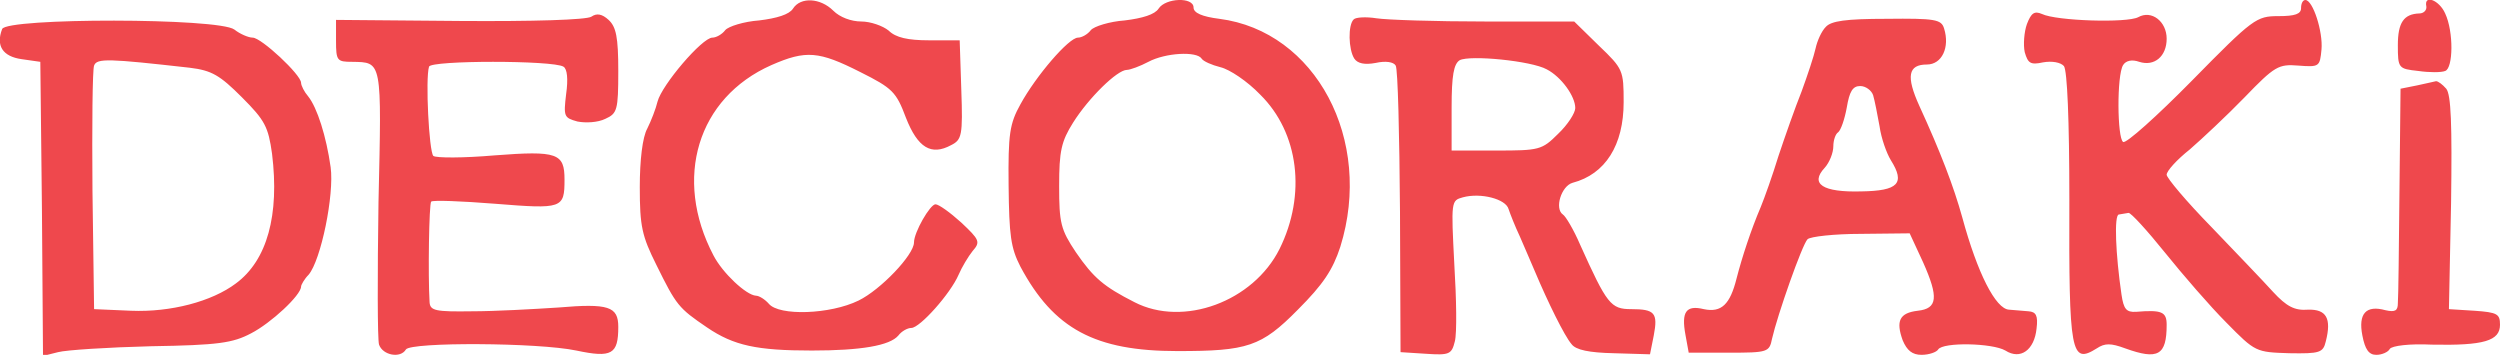 <svg version="1" xmlns="http://www.w3.org/2000/svg" width="620" height="88" viewBox="0 0 465 66"><g fill="#ef484d"><path d="M147.5 1.6c-.7 1.1-3 1.8-6.3 2.2-2.8.2-5.7 1.1-6.3 1.8-.6.8-1.7 1.4-2.4 1.4-1.9 0-9.4 8.8-10.2 11.9-.3 1.3-1.2 3.6-1.9 5-.9 1.6-1.4 5.9-1.4 10.9 0 7.3.4 9.1 3.1 14.5 3.7 7.5 4.1 8 9.4 11.6 5 3.4 9.3 4.3 19.5 4.3 9.1 0 14.5-.9 16.1-2.8.6-.8 1.7-1.4 2.4-1.4 1.6 0 7.3-6.4 8.8-9.9.6-1.4 1.8-3.4 2.6-4.4 1.5-1.7 1.3-2.1-2.1-5.3-2.1-1.9-4.2-3.4-4.8-3.4-1 0-4 5.2-4 7.1 0 2.3-6.2 8.8-10.3 10.8-5.3 2.6-14.8 2.9-16.7.6-.7-.8-1.8-1.5-2.4-1.5-1.8-.1-6.2-4.2-7.9-7.5-7.5-14.3-3-29.3 10.8-35.4 6.4-2.8 8.8-2.6 16.5 1.3 6 3 6.7 3.7 8.5 8.5 2.2 5.6 4.7 7.1 8.4 5.1 2-1 2.2-1.8 1.9-10.3l-.3-9.2h-5.7c-3.9 0-6.2-.5-7.5-1.8-1.1-.9-3.4-1.7-5.1-1.7-1.9 0-4-.8-5.2-2-2.4-2.4-6.1-2.6-7.5-.4zM215.5 1.6c-.7 1.1-3 1.8-6.3 2.2-2.8.2-5.7 1.1-6.3 1.8-.6.8-1.7 1.4-2.4 1.4-1.7 0-7.8 7.1-10.7 12.4-2 3.6-2.3 5.5-2.2 15.1.1 9.3.4 11.6 2.2 15.1 6.2 11.6 13.9 15.7 29.2 15.7 13 0 15.6-.8 22.4-7.7 4.7-4.7 6.5-7.4 7.9-11.7 6.2-19.9-4.6-40.1-22.5-42.4-3.2-.4-4.8-1.1-4.8-2.1 0-2-5.2-1.8-6.5.2zm8 9.3c.3.5 1.9 1.2 3.5 1.6 1.7.4 5 2.6 7.4 5.1 7.2 7.1 8.6 18.6 3.6 28.7-4.9 9.8-17.9 14.6-27 9.9-5.7-2.9-7.6-4.5-10.9-9.3-2.8-4.2-3.1-5.4-3.1-12.3 0-6.5.4-8.3 2.6-11.8 2.9-4.6 8.2-9.8 10-9.8.6 0 2.5-.7 4-1.5 3.2-1.7 9-2 9.9-.6zM428 1.5c0 1.1-1.1 1.5-4.2 1.5-4.1 0-4.7.4-16.1 12-6.5 6.6-12.3 11.8-12.8 11.4-1.1-.7-1.2-12.4 0-14.3.5-.8 1.6-1.1 3-.6 2.8.9 5.1-1 5.1-4.3 0-3.2-2.8-5.4-5.3-4-2.1 1.1-15.2.7-17.9-.6-1.4-.6-2-.2-2.8 1.9-.5 1.4-.7 3.8-.4 5.2.6 2.1 1.1 2.4 3.4 1.9 1.7-.3 3.3 0 3.9.7.6.9 1 9.8 1 24.8-.1 28.8.3 30.7 5.1 27.7 1.5-1 2.6-1 5.3 0 6.1 2.2 7.7 1.3 7.7-4.4 0-2.4-.9-2.8-5.7-2.4-1.8.1-2.3-.5-2.7-3.2-1.1-7.5-1.4-14.8-.5-14.9.5-.1 1.3-.2 1.8-.3.4-.1 3.5 3.3 6.8 7.4 3.3 4.1 8.4 10 11.4 13 5.4 5.5 5.5 5.5 11.7 5.7 5.7.1 6.3-.1 6.8-2.2 1.1-4.3.1-6-3.3-5.9-2.5.2-4-.6-6.5-3.3-1.8-2-7-7.4-11.5-12.1-4.6-4.7-8.3-9.1-8.3-9.7 0-.7 1.9-2.8 4.3-4.7 2.3-2 6.9-6.3 10.2-9.7 5.6-5.8 6.3-6.2 10-5.9 3.9.3 4 .2 4.3-3 .3-3.3-1.6-9.2-3-9.2-.5 0-.8.7-.8 1.5zM451.3 1.2c.1.7-.5 1.3-1.3 1.3-2.9.1-4 1.7-4 5.9 0 4.3.1 4.4 3.8 4.8 2 .3 4.3.3 5 0 1.5-.5 1.6-7.3 0-10.7-1.1-2.5-4-3.6-3.5-1.3zM110 3.1c-.9.6-10.9.9-24.5.8l-23-.2v3.9c0 3.7.2 3.9 3 3.9 5.6.1 5.5-.4 4.9 26.1-.2 13.5-.2 25.5.1 26.5.7 2 4 2.6 5 .9.9-1.4 24.6-1.3 31.7.2 6.6 1.4 7.8.7 7.8-4.4 0-3.8-1.8-4.4-11.2-3.6-4.6.3-11.8.7-16 .7-6.8.1-7.8-.1-7.9-1.7-.3-5-.1-18.3.3-18.7.3-.3 5.6-.1 11.9.4 12.5 1 12.9.9 12.9-4.5 0-4.9-1.3-5.4-13-4.5-5.8.5-10.9.5-11.4.1-.8-.8-1.5-14.4-.8-16.6.3-1.2 23.1-1.2 25 0 .7.4.9 2.3.5 5.1-.5 4.2-.4 4.4 2.1 5.1 1.5.3 3.8.2 5.2-.5 2.2-1 2.4-1.6 2.4-8.9 0-6.3-.4-8.2-1.8-9.5-1.2-1.1-2.2-1.3-3.2-.6zM251.8 3.6c-1.1 1-1 5.6.1 7.3.6.9 1.9 1.2 4 .8 1.8-.4 3.3-.2 3.7.5.4.6.7 12.8.8 27.2l.1 26.1 4.7.3c4.4.3 4.8.1 5.4-2.3.4-1.5.3-7.9-.1-14.4-.6-11.7-.6-11.8 1.6-12.4 3.3-.9 8 .3 8.5 2.2.3.9 1.2 3.2 2.1 5.1.8 1.9 2.1 4.8 2.8 6.5 2.4 5.7 5.5 12 6.8 13.5.8 1.1 3.3 1.6 7.9 1.7l6.7.2.7-3.5c.8-4.2.2-4.9-4.2-4.9-3.8 0-4.5-.9-9.5-12-1.2-2.8-2.7-5.3-3.2-5.6-1.6-1.1-.3-5.3 1.8-5.9 6.1-1.6 9.5-7 9.5-15 0-5.9-.1-6.2-4.6-10.5L292.8 4h-16.6c-9.2 0-18.3-.3-20.2-.6-1.9-.3-3.8-.2-4.2.2zm35.9 9.3c2.7 1.4 5.3 5 5.3 7.2 0 .9-1.4 3.1-3.2 4.8-3 3-3.5 3.1-11.5 3.1H270v-8c0-6 .4-8.1 1.5-8.8 1.9-1 13.3.1 16.2 1.7zM339.6 5c-.8.8-1.6 2.6-1.9 4-.3 1.4-1.5 5-2.6 8-1.2 3-3.1 8.4-4.3 12-1.1 3.6-2.6 7.8-3.3 9.5-1.8 4.2-3.5 9.4-4.5 13.3-1.2 4.8-2.8 6.4-6.1 5.7-3.3-.8-4.2.5-3.4 4.8l.6 3.3h7.5c7.2 0 7.5-.1 8-2.6 1-4.4 5.6-17.5 6.6-18.5.5-.5 5-1 9.9-1l9.1-.1 2.5 5.4c2.9 6.5 2.7 8.6-1 9-3.4.4-4.1 1.9-2.8 5.5.8 1.9 1.8 2.7 3.5 2.7 1.4 0 2.8-.5 3.1-1 .9-1.4 10.1-1.2 12.5.2 2.8 1.8 5.4-.1 5.8-4.1.3-2.4-.1-3.1-1.5-3.2-1-.1-2.6-.2-3.6-.3-2.5-.1-5.9-6.8-8.7-17.1-1.6-5.8-4.1-12.3-8-20.8-2.5-5.5-2.1-7.7 1.4-7.7 2.8 0 4.3-3.2 3.2-6.7-.5-1.7-1.7-1.9-10.7-1.8-7.6 0-10.3.4-11.3 1.5zm8.8 12.7c.3 1 .8 3.6 1.2 5.8.3 2.2 1.3 5 2.1 6.3 2.7 4.3 1.4 5.7-5.5 5.8-7.2.2-9.6-1.4-6.8-4.4.9-1 1.6-2.8 1.6-4 0-1.1.4-2.3.9-2.6.5-.4 1.2-2.4 1.6-4.6.5-3 1.1-4 2.5-4 1 0 2.1.8 2.4 1.7zM.4 5.4C-.8 8.5.5 10.5 4 11l3.5.5.3 27.4.2 27.3 2.8-.7c1.5-.4 9.3-.9 17.3-1.1 12.5-.2 15.2-.6 18.6-2.4 3.7-1.9 9.3-7.1 9.3-8.7 0-.3.6-1.4 1.4-2.2 2.3-2.7 4.8-14.9 4.1-20-.8-5.7-2.5-11.1-4.2-13.2-.7-.8-1.3-2-1.3-2.5 0-1.5-7.4-8.4-9-8.4-.8 0-2.4-.7-3.4-1.5C40.7 3.3 1.2 3.3.4 5.4zm34.9 7.2c4.1.5 5.6 1.4 9.7 5.5 4.3 4.3 4.9 5.5 5.6 10.5 1.4 11.4-.9 19.8-6.7 24.1-4.5 3.4-12.2 5.4-19.5 5.1l-6.9-.3-.3-22c-.1-12.1 0-22.6.3-23.3.5-1.4 2.7-1.3 17.8.4zM449.5 15.9l-3 .6-.2 19c-.1 10.5-.2 19.8-.3 20.9 0 1.4-.5 1.7-2.3 1.3-3.6-1-5.1.6-4.3 4.7.5 2.6 1.2 3.6 2.6 3.6 1 0 2.2-.5 2.5-1.1.4-.6 3.7-1 7.8-.8 9.7.2 12.7-.7 12.7-3.7 0-2-.5-2.3-4.7-2.6l-4.8-.3.4-19.8c.2-14.6 0-20.1-.9-21.2-.7-.8-1.5-1.4-1.9-1.4-.3.1-1.9.4-3.6.8z"/></g></svg>